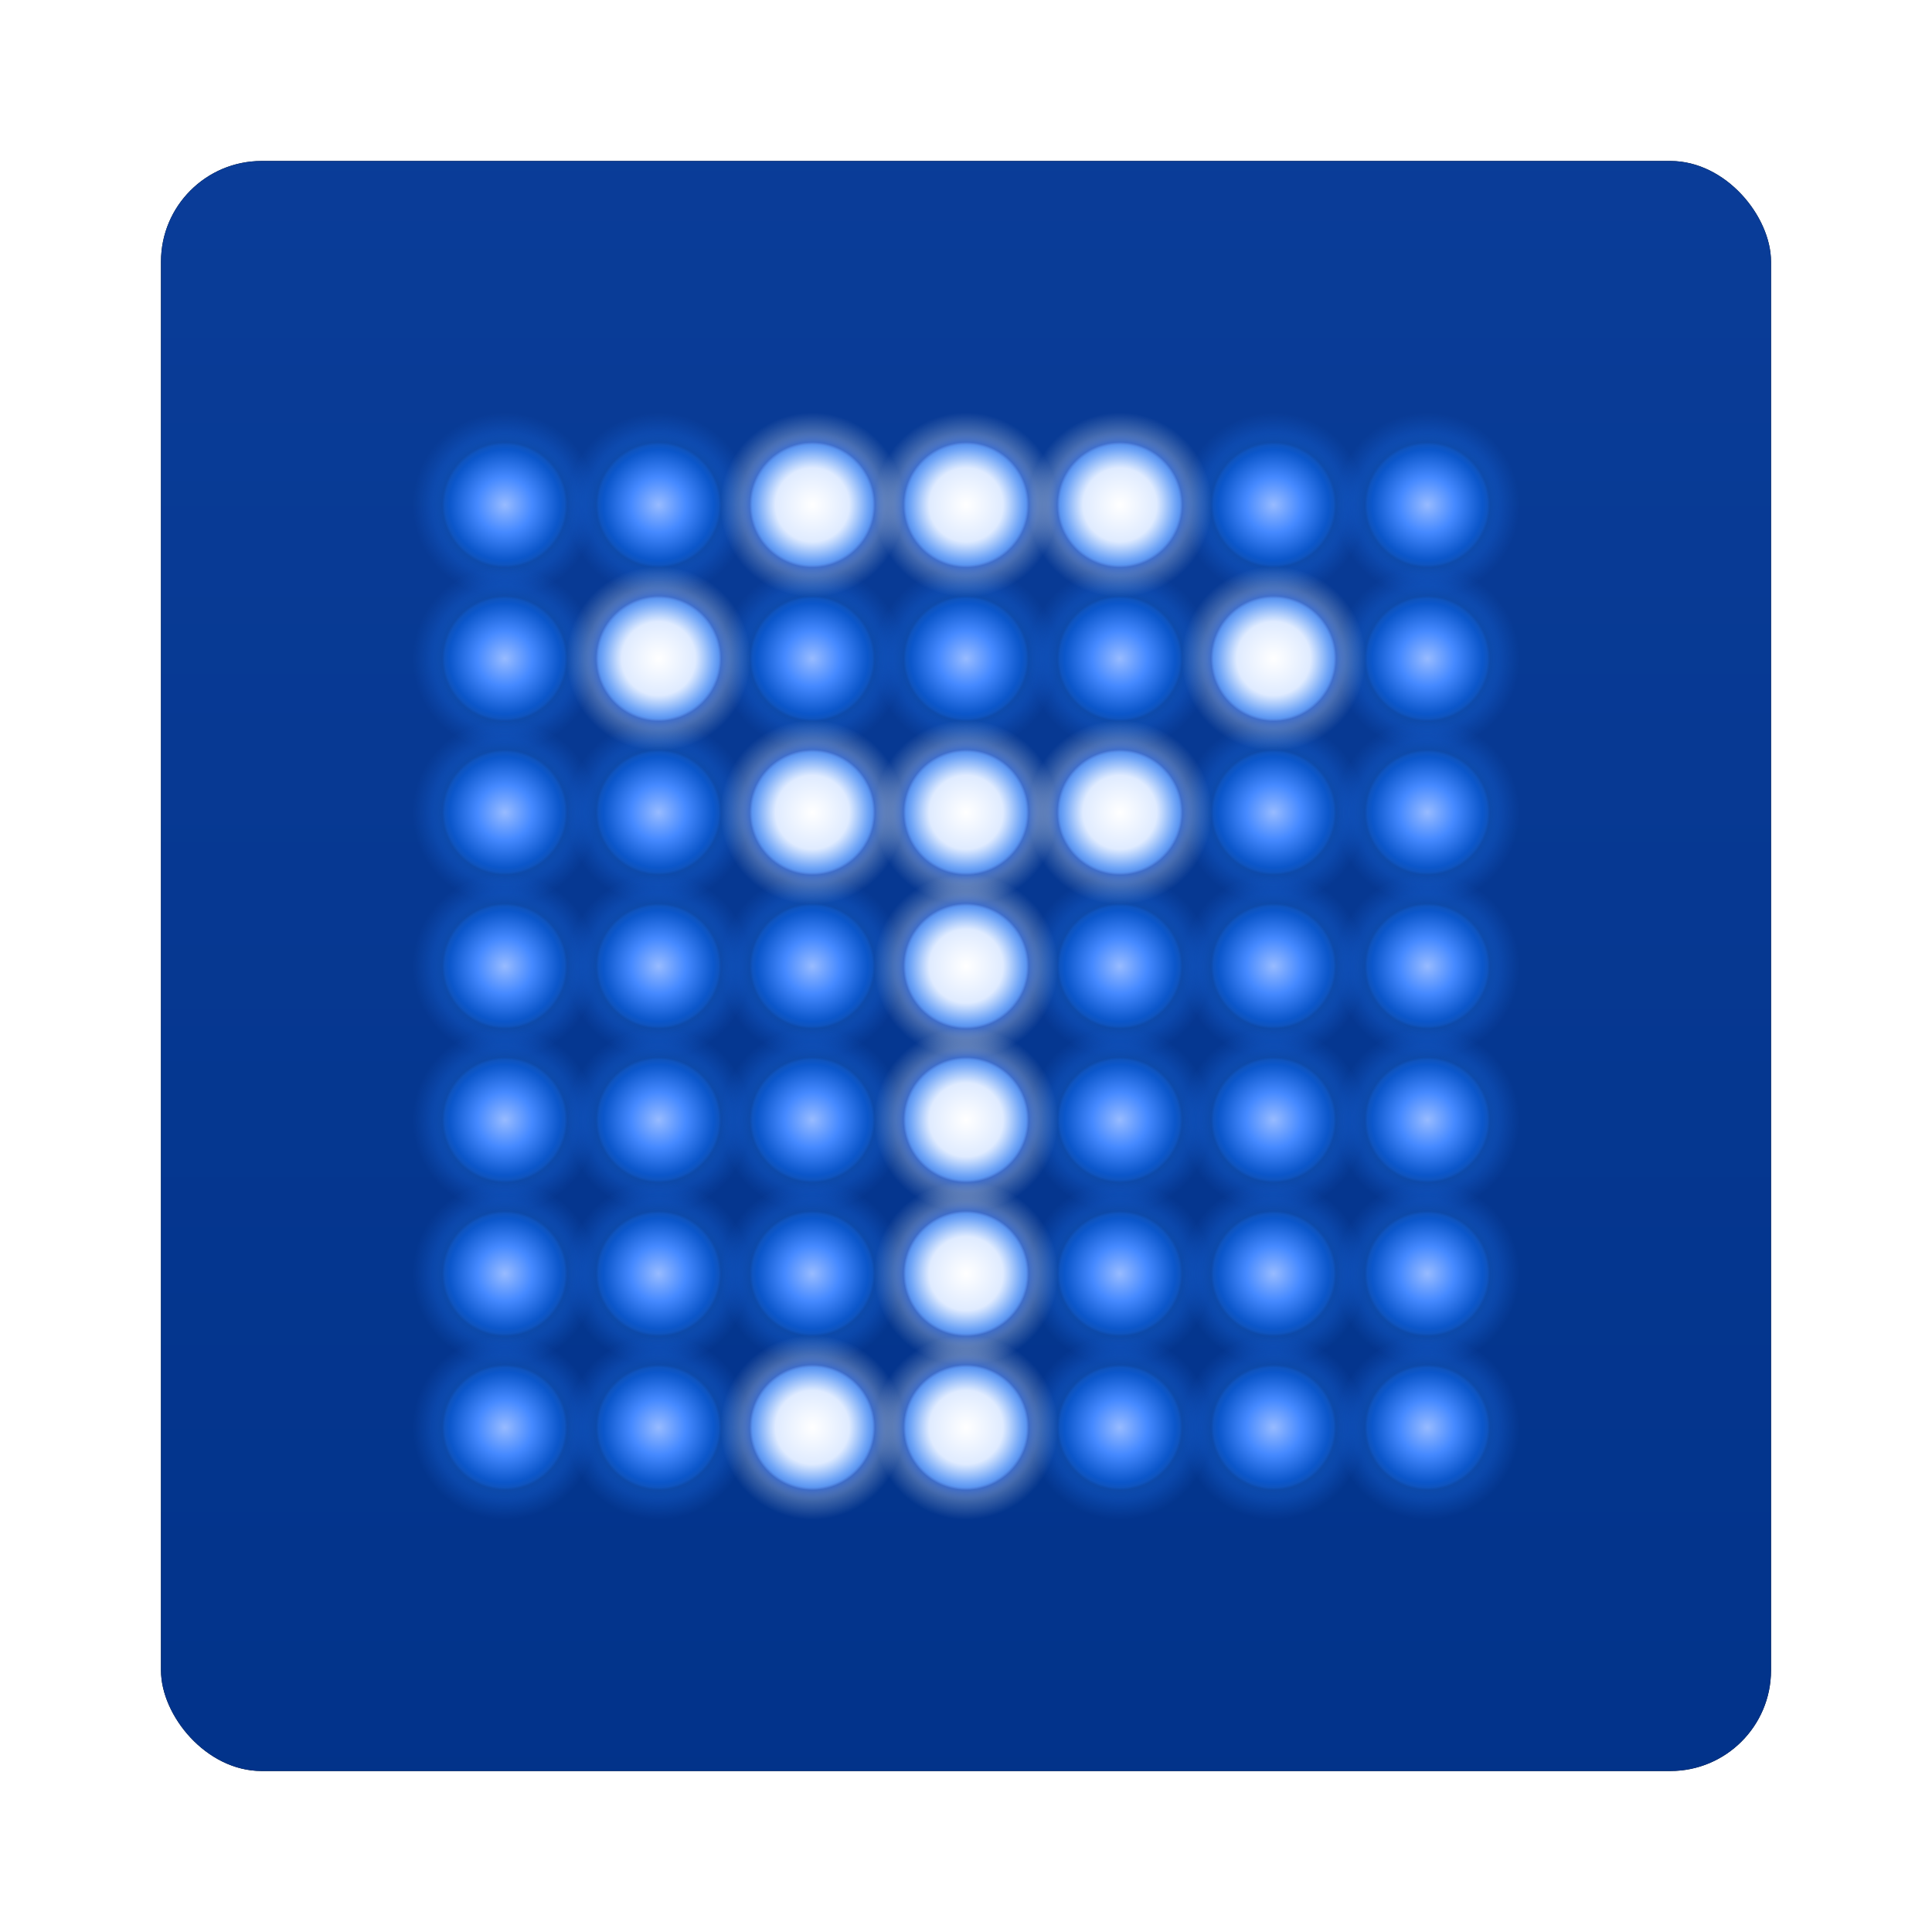 <?xml version="1.0" encoding="UTF-8" standalone="no"?>
<!-- Created with Inkscape (http://www.inkscape.org/) -->

<svg
   xmlns:dc="http://purl.org/dc/elements/1.1/"
   xmlns:cc="http://creativecommons.org/ns#"
   xmlns:rdf="http://www.w3.org/1999/02/22-rdf-syntax-ns#"
   xmlns:svg="http://www.w3.org/2000/svg"
   xmlns="http://www.w3.org/2000/svg"
   xmlns:xlink="http://www.w3.org/1999/xlink"
   xmlns:sodipodi="http://sodipodi.sourceforge.net/DTD/sodipodi-0.dtd"
   xmlns:inkscape="http://www.inkscape.org/namespaces/inkscape"
   width="96"
   height="96"
   id="svg2982"
   version="1.1"
   inkscape:version="0.48.1 r9760"
   sodipodi:docname="truecrypt.svg">
  <defs
     id="defs2984">
    <filter
       color-interpolation-filters="sRGB"
       inkscape:collect="always"
       id="filter6279">
      <feGaussianBlur
         inkscape:collect="always"
         stdDeviation="0.8"
         id="feGaussianBlur6281" />
    </filter>
    <linearGradient
       inkscape:collect="always"
       xlink:href="#linearGradient3700-9"
       id="linearGradient10902-1"
       gradientUnits="userSpaceOnUse"
       gradientTransform="translate(0,-9.6171873e-6)"
       x1="48"
       y1="1052.362"
       x2="48"
       y2="902.362" />
    <linearGradient
       id="linearGradient3700-9">
      <stop
         id="stop3702-64"
         style="stop-color:#013289;stop-opacity:1"
         offset="0" />
      <stop
         id="stop3704-33"
         style="stop-color:#1044a3;stop-opacity:1"
         offset="1" />
    </linearGradient>
    <radialGradient
       cx="20"
       cy="20"
       r="4"
       fx="20"
       fy="20"
       id="radialGradient5487"
       xlink:href="#linearGradient3663-8"
       gradientUnits="userSpaceOnUse" />
    <linearGradient
       id="linearGradient3663-8">
      <stop
         id="stop3665-4"
         style="stop-color:#98bbff;stop-opacity:1"
         offset="0" />
      <stop
         id="stop3671-1"
         style="stop-color:#4589ff;stop-opacity:1"
         offset="0.3" />
      <stop
         id="stop3673-5"
         style="stop-color:#0b56ca;stop-opacity:1"
         offset="0.6" />
      <stop
         id="stop6609"
         style="stop-color:#0f54bf;stop-opacity:1"
         offset="0.65" />
      <stop
         id="stop6611"
         style="stop-color:#1050b2;stop-opacity:0.736"
         offset="0.68" />
      <stop
         id="stop6613"
         style="stop-color:#1560d4;stop-opacity:0.369"
         offset="0.8" />
      <stop
         id="stop3667-9"
         style="stop-color:#165ecf;stop-opacity:0"
         offset="1" />
    </linearGradient>
    <radialGradient
       cx="20"
       cy="20"
       r="4"
       fx="20"
       fy="20"
       id="radialGradient6365"
       xlink:href="#linearGradient3663-8"
       gradientUnits="userSpaceOnUse" />
    <linearGradient
       id="linearGradient6432">
      <stop
         id="stop6434"
         style="stop-color:#98bbff;stop-opacity:1"
         offset="0" />
      <stop
         id="stop6436"
         style="stop-color:#4589ff;stop-opacity:1"
         offset="0.3" />
      <stop
         id="stop6438"
         style="stop-color:#0b56ca;stop-opacity:1"
         offset="0.6" />
      <stop
         id="stop6440"
         style="stop-color:#0f54bf;stop-opacity:1"
         offset="0.65" />
      <stop
         id="stop6442"
         style="stop-color:#1050b2;stop-opacity:0.736"
         offset="0.68" />
      <stop
         id="stop6444"
         style="stop-color:#1560d4;stop-opacity:0.369"
         offset="0.8" />
      <stop
         id="stop6446"
         style="stop-color:#165ecf;stop-opacity:0"
         offset="1" />
    </linearGradient>
    <radialGradient
       cx="20"
       cy="20"
       r="4"
       fx="20"
       fy="20"
       id="radialGradient6379"
       xlink:href="#linearGradient3663-8"
       gradientUnits="userSpaceOnUse" />
    <linearGradient
       id="linearGradient6449">
      <stop
         id="stop6451"
         style="stop-color:#98bbff;stop-opacity:1"
         offset="0" />
      <stop
         id="stop6453"
         style="stop-color:#4589ff;stop-opacity:1"
         offset="0.3" />
      <stop
         id="stop6455"
         style="stop-color:#0b56ca;stop-opacity:1"
         offset="0.6" />
      <stop
         id="stop6457"
         style="stop-color:#0f54bf;stop-opacity:1"
         offset="0.65" />
      <stop
         id="stop6459"
         style="stop-color:#1050b2;stop-opacity:0.736"
         offset="0.68" />
      <stop
         id="stop6461"
         style="stop-color:#1560d4;stop-opacity:0.369"
         offset="0.8" />
      <stop
         id="stop6463"
         style="stop-color:#165ecf;stop-opacity:0"
         offset="1" />
    </linearGradient>
    <radialGradient
       cx="20"
       cy="20"
       r="4"
       fx="20"
       fy="20"
       id="radialGradient6381"
       xlink:href="#linearGradient3663-8"
       gradientUnits="userSpaceOnUse" />
    <linearGradient
       id="linearGradient6466">
      <stop
         id="stop6468"
         style="stop-color:#98bbff;stop-opacity:1"
         offset="0" />
      <stop
         id="stop6470"
         style="stop-color:#4589ff;stop-opacity:1"
         offset="0.3" />
      <stop
         id="stop6472"
         style="stop-color:#0b56ca;stop-opacity:1"
         offset="0.6" />
      <stop
         id="stop6474"
         style="stop-color:#0f54bf;stop-opacity:1"
         offset="0.65" />
      <stop
         id="stop6476"
         style="stop-color:#1050b2;stop-opacity:0.736"
         offset="0.68" />
      <stop
         id="stop6478"
         style="stop-color:#1560d4;stop-opacity:0.369"
         offset="0.8" />
      <stop
         id="stop6480"
         style="stop-color:#165ecf;stop-opacity:0"
         offset="1" />
    </linearGradient>
    <radialGradient
       cx="20"
       cy="20"
       r="4"
       fx="20"
       fy="20"
       id="radialGradient6387"
       xlink:href="#linearGradient3663-8"
       gradientUnits="userSpaceOnUse" />
    <linearGradient
       id="linearGradient6483">
      <stop
         id="stop6485"
         style="stop-color:#98bbff;stop-opacity:1"
         offset="0" />
      <stop
         id="stop6487"
         style="stop-color:#4589ff;stop-opacity:1"
         offset="0.3" />
      <stop
         id="stop6489"
         style="stop-color:#0b56ca;stop-opacity:1"
         offset="0.6" />
      <stop
         id="stop6491"
         style="stop-color:#0f54bf;stop-opacity:1"
         offset="0.65" />
      <stop
         id="stop6493"
         style="stop-color:#1050b2;stop-opacity:0.736"
         offset="0.68" />
      <stop
         id="stop6495"
         style="stop-color:#1560d4;stop-opacity:0.369"
         offset="0.8" />
      <stop
         id="stop6497"
         style="stop-color:#165ecf;stop-opacity:0"
         offset="1" />
    </linearGradient>
    <radialGradient
       cx="20"
       cy="20"
       r="4"
       fx="20"
       fy="20"
       id="radialGradient6395"
       xlink:href="#linearGradient3663-8"
       gradientUnits="userSpaceOnUse" />
    <linearGradient
       id="linearGradient6500">
      <stop
         id="stop6502"
         style="stop-color:#98bbff;stop-opacity:1"
         offset="0" />
      <stop
         id="stop6504"
         style="stop-color:#4589ff;stop-opacity:1"
         offset="0.3" />
      <stop
         id="stop6506"
         style="stop-color:#0b56ca;stop-opacity:1"
         offset="0.6" />
      <stop
         id="stop6508"
         style="stop-color:#0f54bf;stop-opacity:1"
         offset="0.65" />
      <stop
         id="stop6510"
         style="stop-color:#1050b2;stop-opacity:0.736"
         offset="0.68" />
      <stop
         id="stop6512"
         style="stop-color:#1560d4;stop-opacity:0.369"
         offset="0.8" />
      <stop
         id="stop6514"
         style="stop-color:#165ecf;stop-opacity:0"
         offset="1" />
    </linearGradient>
    <radialGradient
       cx="20"
       cy="20"
       r="4"
       fx="20"
       fy="20"
       id="radialGradient6397"
       xlink:href="#linearGradient3663-8"
       gradientUnits="userSpaceOnUse" />
    <linearGradient
       id="linearGradient6517">
      <stop
         id="stop6519"
         style="stop-color:#98bbff;stop-opacity:1"
         offset="0" />
      <stop
         id="stop6521"
         style="stop-color:#4589ff;stop-opacity:1"
         offset="0.3" />
      <stop
         id="stop6523"
         style="stop-color:#0b56ca;stop-opacity:1"
         offset="0.6" />
      <stop
         id="stop6525"
         style="stop-color:#0f54bf;stop-opacity:1"
         offset="0.65" />
      <stop
         id="stop6527"
         style="stop-color:#1050b2;stop-opacity:0.736"
         offset="0.68" />
      <stop
         id="stop6529"
         style="stop-color:#1560d4;stop-opacity:0.369"
         offset="0.8" />
      <stop
         id="stop6531"
         style="stop-color:#165ecf;stop-opacity:0"
         offset="1" />
    </linearGradient>
    <radialGradient
       cx="20"
       cy="20"
       r="4"
       fx="20"
       fy="20"
       id="radialGradient6403"
       xlink:href="#linearGradient3663-8"
       gradientUnits="userSpaceOnUse" />
    <linearGradient
       id="linearGradient6534">
      <stop
         id="stop6536"
         style="stop-color:#98bbff;stop-opacity:1"
         offset="0" />
      <stop
         id="stop6538"
         style="stop-color:#4589ff;stop-opacity:1"
         offset="0.3" />
      <stop
         id="stop6540"
         style="stop-color:#0b56ca;stop-opacity:1"
         offset="0.6" />
      <stop
         id="stop6542"
         style="stop-color:#0f54bf;stop-opacity:1"
         offset="0.65" />
      <stop
         id="stop6544"
         style="stop-color:#1050b2;stop-opacity:0.736"
         offset="0.68" />
      <stop
         id="stop6546"
         style="stop-color:#1560d4;stop-opacity:0.369"
         offset="0.8" />
      <stop
         id="stop6548"
         style="stop-color:#165ecf;stop-opacity:0"
         offset="1" />
    </linearGradient>
    <radialGradient
       cx="20"
       cy="20"
       r="4"
       fx="20"
       fy="20"
       id="radialGradient6409"
       xlink:href="#linearGradient3663-8"
       gradientUnits="userSpaceOnUse" />
    <linearGradient
       id="linearGradient6551">
      <stop
         id="stop6553"
         style="stop-color:#98bbff;stop-opacity:1"
         offset="0" />
      <stop
         id="stop6555"
         style="stop-color:#4589ff;stop-opacity:1"
         offset="0.3" />
      <stop
         id="stop6557"
         style="stop-color:#0b56ca;stop-opacity:1"
         offset="0.6" />
      <stop
         id="stop6559"
         style="stop-color:#0f54bf;stop-opacity:1"
         offset="0.65" />
      <stop
         id="stop6561"
         style="stop-color:#1050b2;stop-opacity:0.736"
         offset="0.68" />
      <stop
         id="stop6563"
         style="stop-color:#1560d4;stop-opacity:0.369"
         offset="0.8" />
      <stop
         id="stop6565"
         style="stop-color:#165ecf;stop-opacity:0"
         offset="1" />
    </linearGradient>
    <radialGradient
       cx="20"
       cy="20"
       r="4"
       fx="20"
       fy="20"
       id="radialGradient6425"
       xlink:href="#linearGradient3663-8"
       gradientUnits="userSpaceOnUse" />
    <linearGradient
       id="linearGradient6568">
      <stop
         id="stop6570"
         style="stop-color:#98bbff;stop-opacity:1"
         offset="0" />
      <stop
         id="stop6572"
         style="stop-color:#4589ff;stop-opacity:1"
         offset="0.3" />
      <stop
         id="stop6574"
         style="stop-color:#0b56ca;stop-opacity:1"
         offset="0.6" />
      <stop
         id="stop6576"
         style="stop-color:#0f54bf;stop-opacity:1"
         offset="0.65" />
      <stop
         id="stop6578"
         style="stop-color:#1050b2;stop-opacity:0.736"
         offset="0.68" />
      <stop
         id="stop6580"
         style="stop-color:#1560d4;stop-opacity:0.369"
         offset="0.8" />
      <stop
         id="stop6582"
         style="stop-color:#165ecf;stop-opacity:0"
         offset="1" />
    </linearGradient>
    <radialGradient
       cx="20"
       cy="20"
       r="4"
       fx="20"
       fy="20"
       id="radialGradient6427"
       xlink:href="#linearGradient3663-8"
       gradientUnits="userSpaceOnUse" />
    <linearGradient
       id="linearGradient6585">
      <stop
         id="stop6587"
         style="stop-color:#98bbff;stop-opacity:1"
         offset="0" />
      <stop
         id="stop6589"
         style="stop-color:#4589ff;stop-opacity:1"
         offset="0.3" />
      <stop
         id="stop6591"
         style="stop-color:#0b56ca;stop-opacity:1"
         offset="0.6" />
      <stop
         id="stop6593"
         style="stop-color:#0f54bf;stop-opacity:1"
         offset="0.65" />
      <stop
         id="stop6595"
         style="stop-color:#1050b2;stop-opacity:0.736"
         offset="0.68" />
      <stop
         id="stop6597"
         style="stop-color:#1560d4;stop-opacity:0.369"
         offset="0.8" />
      <stop
         id="stop6599"
         style="stop-color:#165ecf;stop-opacity:0"
         offset="1" />
    </linearGradient>
    <radialGradient
       cx="20"
       cy="20"
       r="4"
       fx="20"
       fy="20"
       id="radialGradient6435"
       xlink:href="#linearGradient3663-8"
       gradientUnits="userSpaceOnUse" />
    <linearGradient
       id="linearGradient6602">
      <stop
         id="stop6604"
         style="stop-color:#98bbff;stop-opacity:1"
         offset="0" />
      <stop
         id="stop6606"
         style="stop-color:#4589ff;stop-opacity:1"
         offset="0.3" />
      <stop
         id="stop6608"
         style="stop-color:#0b56ca;stop-opacity:1"
         offset="0.6" />
      <stop
         id="stop6610"
         style="stop-color:#0f54bf;stop-opacity:1"
         offset="0.65" />
      <stop
         id="stop6612"
         style="stop-color:#1050b2;stop-opacity:0.736"
         offset="0.68" />
      <stop
         id="stop6614"
         style="stop-color:#1560d4;stop-opacity:0.369"
         offset="0.8" />
      <stop
         id="stop6616"
         style="stop-color:#165ecf;stop-opacity:0"
         offset="1" />
    </linearGradient>
    <radialGradient
       cx="20"
       cy="20"
       r="4"
       fx="20"
       fy="20"
       id="radialGradient6437"
       xlink:href="#linearGradient3663-8"
       gradientUnits="userSpaceOnUse" />
    <linearGradient
       id="linearGradient6619">
      <stop
         id="stop6621"
         style="stop-color:#98bbff;stop-opacity:1"
         offset="0" />
      <stop
         id="stop6623"
         style="stop-color:#4589ff;stop-opacity:1"
         offset="0.3" />
      <stop
         id="stop6625"
         style="stop-color:#0b56ca;stop-opacity:1"
         offset="0.6" />
      <stop
         id="stop6627"
         style="stop-color:#0f54bf;stop-opacity:1"
         offset="0.65" />
      <stop
         id="stop6629"
         style="stop-color:#1050b2;stop-opacity:0.736"
         offset="0.68" />
      <stop
         id="stop6631"
         style="stop-color:#1560d4;stop-opacity:0.369"
         offset="0.8" />
      <stop
         id="stop6633"
         style="stop-color:#165ecf;stop-opacity:0"
         offset="1" />
    </linearGradient>
    <radialGradient
       cx="20"
       cy="20"
       r="4"
       fx="20"
       fy="20"
       id="radialGradient6453"
       xlink:href="#linearGradient3663-8"
       gradientUnits="userSpaceOnUse" />
    <linearGradient
       id="linearGradient6636">
      <stop
         id="stop6638"
         style="stop-color:#98bbff;stop-opacity:1"
         offset="0" />
      <stop
         id="stop6640"
         style="stop-color:#4589ff;stop-opacity:1"
         offset="0.3" />
      <stop
         id="stop6642"
         style="stop-color:#0b56ca;stop-opacity:1"
         offset="0.6" />
      <stop
         id="stop6644"
         style="stop-color:#0f54bf;stop-opacity:1"
         offset="0.65" />
      <stop
         id="stop6646"
         style="stop-color:#1050b2;stop-opacity:0.736"
         offset="0.68" />
      <stop
         id="stop6648"
         style="stop-color:#1560d4;stop-opacity:0.369"
         offset="0.8" />
      <stop
         id="stop6650"
         style="stop-color:#165ecf;stop-opacity:0"
         offset="1" />
    </linearGradient>
    <radialGradient
       cx="20"
       cy="20"
       r="4"
       fx="20"
       fy="20"
       id="radialGradient6455"
       xlink:href="#linearGradient3663-8"
       gradientUnits="userSpaceOnUse" />
    <linearGradient
       id="linearGradient6653">
      <stop
         id="stop6655"
         style="stop-color:#98bbff;stop-opacity:1"
         offset="0" />
      <stop
         id="stop6657"
         style="stop-color:#4589ff;stop-opacity:1"
         offset="0.3" />
      <stop
         id="stop6659"
         style="stop-color:#0b56ca;stop-opacity:1"
         offset="0.6" />
      <stop
         id="stop6661"
         style="stop-color:#0f54bf;stop-opacity:1"
         offset="0.65" />
      <stop
         id="stop6663"
         style="stop-color:#1050b2;stop-opacity:0.736"
         offset="0.68" />
      <stop
         id="stop6665"
         style="stop-color:#1560d4;stop-opacity:0.369"
         offset="0.8" />
      <stop
         id="stop6667"
         style="stop-color:#165ecf;stop-opacity:0"
         offset="1" />
    </linearGradient>
    <radialGradient
       cx="20"
       cy="20"
       r="4"
       fx="20"
       fy="20"
       id="radialGradient6457"
       xlink:href="#linearGradient3663-8"
       gradientUnits="userSpaceOnUse" />
    <linearGradient
       id="linearGradient6670">
      <stop
         id="stop6672"
         style="stop-color:#98bbff;stop-opacity:1"
         offset="0" />
      <stop
         id="stop6674"
         style="stop-color:#4589ff;stop-opacity:1"
         offset="0.3" />
      <stop
         id="stop6676"
         style="stop-color:#0b56ca;stop-opacity:1"
         offset="0.6" />
      <stop
         id="stop6678"
         style="stop-color:#0f54bf;stop-opacity:1"
         offset="0.65" />
      <stop
         id="stop6680"
         style="stop-color:#1050b2;stop-opacity:0.736"
         offset="0.68" />
      <stop
         id="stop6682"
         style="stop-color:#1560d4;stop-opacity:0.369"
         offset="0.8" />
      <stop
         id="stop6684"
         style="stop-color:#165ecf;stop-opacity:0"
         offset="1" />
    </linearGradient>
    <radialGradient
       cx="20"
       cy="20"
       r="4"
       fx="20"
       fy="20"
       id="radialGradient6461"
       xlink:href="#linearGradient3663-8"
       gradientUnits="userSpaceOnUse" />
    <linearGradient
       id="linearGradient6687">
      <stop
         id="stop6689"
         style="stop-color:#98bbff;stop-opacity:1"
         offset="0" />
      <stop
         id="stop6691"
         style="stop-color:#4589ff;stop-opacity:1"
         offset="0.3" />
      <stop
         id="stop6693"
         style="stop-color:#0b56ca;stop-opacity:1"
         offset="0.6" />
      <stop
         id="stop6695"
         style="stop-color:#0f54bf;stop-opacity:1"
         offset="0.65" />
      <stop
         id="stop6697"
         style="stop-color:#1050b2;stop-opacity:0.736"
         offset="0.68" />
      <stop
         id="stop6699"
         style="stop-color:#1560d4;stop-opacity:0.369"
         offset="0.8" />
      <stop
         id="stop6701"
         style="stop-color:#165ecf;stop-opacity:0"
         offset="1" />
    </linearGradient>
    <radialGradient
       cx="20"
       cy="20"
       r="4"
       fx="20"
       fy="20"
       id="radialGradient6463"
       xlink:href="#linearGradient3663-8"
       gradientUnits="userSpaceOnUse" />
    <linearGradient
       id="linearGradient6704">
      <stop
         id="stop6706"
         style="stop-color:#98bbff;stop-opacity:1"
         offset="0" />
      <stop
         id="stop6708"
         style="stop-color:#4589ff;stop-opacity:1"
         offset="0.3" />
      <stop
         id="stop6710"
         style="stop-color:#0b56ca;stop-opacity:1"
         offset="0.6" />
      <stop
         id="stop6712"
         style="stop-color:#0f54bf;stop-opacity:1"
         offset="0.65" />
      <stop
         id="stop6714"
         style="stop-color:#1050b2;stop-opacity:0.736"
         offset="0.68" />
      <stop
         id="stop6716"
         style="stop-color:#1560d4;stop-opacity:0.369"
         offset="0.8" />
      <stop
         id="stop6718"
         style="stop-color:#165ecf;stop-opacity:0"
         offset="1" />
    </linearGradient>
    <radialGradient
       cx="20"
       cy="20"
       r="4"
       fx="20"
       fy="20"
       id="radialGradient6465"
       xlink:href="#linearGradient3663-8"
       gradientUnits="userSpaceOnUse" />
    <linearGradient
       id="linearGradient6721">
      <stop
         id="stop6723"
         style="stop-color:#98bbff;stop-opacity:1"
         offset="0" />
      <stop
         id="stop6725"
         style="stop-color:#4589ff;stop-opacity:1"
         offset="0.3" />
      <stop
         id="stop6727"
         style="stop-color:#0b56ca;stop-opacity:1"
         offset="0.6" />
      <stop
         id="stop6729"
         style="stop-color:#0f54bf;stop-opacity:1"
         offset="0.65" />
      <stop
         id="stop6731"
         style="stop-color:#1050b2;stop-opacity:0.736"
         offset="0.68" />
      <stop
         id="stop6733"
         style="stop-color:#1560d4;stop-opacity:0.369"
         offset="0.8" />
      <stop
         id="stop6735"
         style="stop-color:#165ecf;stop-opacity:0"
         offset="1" />
    </linearGradient>
    <radialGradient
       cx="20"
       cy="20"
       r="4"
       fx="20"
       fy="20"
       id="radialGradient6481"
       xlink:href="#linearGradient3663-8"
       gradientUnits="userSpaceOnUse" />
    <linearGradient
       id="linearGradient6738">
      <stop
         id="stop6740"
         style="stop-color:#98bbff;stop-opacity:1"
         offset="0" />
      <stop
         id="stop6742"
         style="stop-color:#4589ff;stop-opacity:1"
         offset="0.3" />
      <stop
         id="stop6744"
         style="stop-color:#0b56ca;stop-opacity:1"
         offset="0.6" />
      <stop
         id="stop6746"
         style="stop-color:#0f54bf;stop-opacity:1"
         offset="0.65" />
      <stop
         id="stop6748"
         style="stop-color:#1050b2;stop-opacity:0.736"
         offset="0.68" />
      <stop
         id="stop6750"
         style="stop-color:#1560d4;stop-opacity:0.369"
         offset="0.8" />
      <stop
         id="stop6752"
         style="stop-color:#165ecf;stop-opacity:0"
         offset="1" />
    </linearGradient>
    <radialGradient
       cx="20"
       cy="20"
       r="4"
       fx="20"
       fy="20"
       id="radialGradient6483"
       xlink:href="#linearGradient3663-8"
       gradientUnits="userSpaceOnUse" />
    <linearGradient
       id="linearGradient6755">
      <stop
         id="stop6757"
         style="stop-color:#98bbff;stop-opacity:1"
         offset="0" />
      <stop
         id="stop6759"
         style="stop-color:#4589ff;stop-opacity:1"
         offset="0.3" />
      <stop
         id="stop6761"
         style="stop-color:#0b56ca;stop-opacity:1"
         offset="0.6" />
      <stop
         id="stop6763"
         style="stop-color:#0f54bf;stop-opacity:1"
         offset="0.65" />
      <stop
         id="stop6765"
         style="stop-color:#1050b2;stop-opacity:0.736"
         offset="0.68" />
      <stop
         id="stop6767"
         style="stop-color:#1560d4;stop-opacity:0.369"
         offset="0.8" />
      <stop
         id="stop6769"
         style="stop-color:#165ecf;stop-opacity:0"
         offset="1" />
    </linearGradient>
    <radialGradient
       cx="20"
       cy="20"
       r="4"
       fx="20"
       fy="20"
       id="radialGradient6485"
       xlink:href="#linearGradient3663-8"
       gradientUnits="userSpaceOnUse" />
    <linearGradient
       id="linearGradient6772">
      <stop
         id="stop6774"
         style="stop-color:#98bbff;stop-opacity:1"
         offset="0" />
      <stop
         id="stop6776"
         style="stop-color:#4589ff;stop-opacity:1"
         offset="0.3" />
      <stop
         id="stop6778"
         style="stop-color:#0b56ca;stop-opacity:1"
         offset="0.6" />
      <stop
         id="stop6780"
         style="stop-color:#0f54bf;stop-opacity:1"
         offset="0.65" />
      <stop
         id="stop6782"
         style="stop-color:#1050b2;stop-opacity:0.736"
         offset="0.68" />
      <stop
         id="stop6784"
         style="stop-color:#1560d4;stop-opacity:0.369"
         offset="0.8" />
      <stop
         id="stop6786"
         style="stop-color:#165ecf;stop-opacity:0"
         offset="1" />
    </linearGradient>
    <radialGradient
       cx="20"
       cy="20"
       r="4"
       fx="20"
       fy="20"
       id="radialGradient6489"
       xlink:href="#linearGradient3663-8"
       gradientUnits="userSpaceOnUse" />
    <linearGradient
       id="linearGradient6789">
      <stop
         id="stop6791"
         style="stop-color:#98bbff;stop-opacity:1"
         offset="0" />
      <stop
         id="stop6793"
         style="stop-color:#4589ff;stop-opacity:1"
         offset="0.3" />
      <stop
         id="stop6795"
         style="stop-color:#0b56ca;stop-opacity:1"
         offset="0.6" />
      <stop
         id="stop6797"
         style="stop-color:#0f54bf;stop-opacity:1"
         offset="0.65" />
      <stop
         id="stop6799"
         style="stop-color:#1050b2;stop-opacity:0.736"
         offset="0.68" />
      <stop
         id="stop6801"
         style="stop-color:#1560d4;stop-opacity:0.369"
         offset="0.8" />
      <stop
         id="stop6803"
         style="stop-color:#165ecf;stop-opacity:0"
         offset="1" />
    </linearGradient>
    <radialGradient
       cx="20"
       cy="20"
       r="4"
       fx="20"
       fy="20"
       id="radialGradient6491"
       xlink:href="#linearGradient3663-8"
       gradientUnits="userSpaceOnUse" />
    <linearGradient
       id="linearGradient6806">
      <stop
         id="stop6808"
         style="stop-color:#98bbff;stop-opacity:1"
         offset="0" />
      <stop
         id="stop6810"
         style="stop-color:#4589ff;stop-opacity:1"
         offset="0.3" />
      <stop
         id="stop6812"
         style="stop-color:#0b56ca;stop-opacity:1"
         offset="0.6" />
      <stop
         id="stop6814"
         style="stop-color:#0f54bf;stop-opacity:1"
         offset="0.65" />
      <stop
         id="stop6816"
         style="stop-color:#1050b2;stop-opacity:0.736"
         offset="0.68" />
      <stop
         id="stop6818"
         style="stop-color:#1560d4;stop-opacity:0.369"
         offset="0.8" />
      <stop
         id="stop6820"
         style="stop-color:#165ecf;stop-opacity:0"
         offset="1" />
    </linearGradient>
    <radialGradient
       cx="20"
       cy="20"
       r="4"
       fx="20"
       fy="20"
       id="radialGradient6493"
       xlink:href="#linearGradient3663-8"
       gradientUnits="userSpaceOnUse" />
    <linearGradient
       id="linearGradient6823">
      <stop
         id="stop6825"
         style="stop-color:#98bbff;stop-opacity:1"
         offset="0" />
      <stop
         id="stop6827"
         style="stop-color:#4589ff;stop-opacity:1"
         offset="0.3" />
      <stop
         id="stop6829"
         style="stop-color:#0b56ca;stop-opacity:1"
         offset="0.6" />
      <stop
         id="stop6831"
         style="stop-color:#0f54bf;stop-opacity:1"
         offset="0.65" />
      <stop
         id="stop6833"
         style="stop-color:#1050b2;stop-opacity:0.736"
         offset="0.68" />
      <stop
         id="stop6835"
         style="stop-color:#1560d4;stop-opacity:0.369"
         offset="0.8" />
      <stop
         id="stop6837"
         style="stop-color:#165ecf;stop-opacity:0"
         offset="1" />
    </linearGradient>
    <radialGradient
       cx="20"
       cy="20"
       r="4"
       fx="20"
       fy="20"
       id="radialGradient6509"
       xlink:href="#linearGradient3663-8"
       gradientUnits="userSpaceOnUse" />
    <linearGradient
       id="linearGradient6840">
      <stop
         id="stop6842"
         style="stop-color:#98bbff;stop-opacity:1"
         offset="0" />
      <stop
         id="stop6844"
         style="stop-color:#4589ff;stop-opacity:1"
         offset="0.3" />
      <stop
         id="stop6846"
         style="stop-color:#0b56ca;stop-opacity:1"
         offset="0.6" />
      <stop
         id="stop6848"
         style="stop-color:#0f54bf;stop-opacity:1"
         offset="0.65" />
      <stop
         id="stop6850"
         style="stop-color:#1050b2;stop-opacity:0.736"
         offset="0.68" />
      <stop
         id="stop6852"
         style="stop-color:#1560d4;stop-opacity:0.369"
         offset="0.8" />
      <stop
         id="stop6854"
         style="stop-color:#165ecf;stop-opacity:0"
         offset="1" />
    </linearGradient>
    <radialGradient
       cx="20"
       cy="20"
       r="4"
       fx="20"
       fy="20"
       id="radialGradient6511"
       xlink:href="#linearGradient3663-8"
       gradientUnits="userSpaceOnUse" />
    <linearGradient
       id="linearGradient6857">
      <stop
         id="stop6859"
         style="stop-color:#98bbff;stop-opacity:1"
         offset="0" />
      <stop
         id="stop6861"
         style="stop-color:#4589ff;stop-opacity:1"
         offset="0.3" />
      <stop
         id="stop6863"
         style="stop-color:#0b56ca;stop-opacity:1"
         offset="0.6" />
      <stop
         id="stop6865"
         style="stop-color:#0f54bf;stop-opacity:1"
         offset="0.65" />
      <stop
         id="stop6867"
         style="stop-color:#1050b2;stop-opacity:0.736"
         offset="0.68" />
      <stop
         id="stop6869"
         style="stop-color:#1560d4;stop-opacity:0.369"
         offset="0.8" />
      <stop
         id="stop6871"
         style="stop-color:#165ecf;stop-opacity:0"
         offset="1" />
    </linearGradient>
    <radialGradient
       cx="20"
       cy="20"
       r="4"
       fx="20"
       fy="20"
       id="radialGradient6513"
       xlink:href="#linearGradient3663-8"
       gradientUnits="userSpaceOnUse" />
    <linearGradient
       id="linearGradient6874">
      <stop
         id="stop6876"
         style="stop-color:#98bbff;stop-opacity:1"
         offset="0" />
      <stop
         id="stop6878"
         style="stop-color:#4589ff;stop-opacity:1"
         offset="0.3" />
      <stop
         id="stop6880"
         style="stop-color:#0b56ca;stop-opacity:1"
         offset="0.6" />
      <stop
         id="stop6882"
         style="stop-color:#0f54bf;stop-opacity:1"
         offset="0.65" />
      <stop
         id="stop6884"
         style="stop-color:#1050b2;stop-opacity:0.736"
         offset="0.68" />
      <stop
         id="stop6886"
         style="stop-color:#1560d4;stop-opacity:0.369"
         offset="0.8" />
      <stop
         id="stop6888"
         style="stop-color:#165ecf;stop-opacity:0"
         offset="1" />
    </linearGradient>
    <radialGradient
       cx="20"
       cy="20"
       r="4"
       fx="20"
       fy="20"
       id="radialGradient6517"
       xlink:href="#linearGradient3663-8"
       gradientUnits="userSpaceOnUse" />
    <linearGradient
       id="linearGradient6891">
      <stop
         id="stop6893"
         style="stop-color:#98bbff;stop-opacity:1"
         offset="0" />
      <stop
         id="stop6895"
         style="stop-color:#4589ff;stop-opacity:1"
         offset="0.3" />
      <stop
         id="stop6897"
         style="stop-color:#0b56ca;stop-opacity:1"
         offset="0.6" />
      <stop
         id="stop6899"
         style="stop-color:#0f54bf;stop-opacity:1"
         offset="0.65" />
      <stop
         id="stop6901"
         style="stop-color:#1050b2;stop-opacity:0.736"
         offset="0.68" />
      <stop
         id="stop6903"
         style="stop-color:#1560d4;stop-opacity:0.369"
         offset="0.8" />
      <stop
         id="stop6905"
         style="stop-color:#165ecf;stop-opacity:0"
         offset="1" />
    </linearGradient>
    <radialGradient
       cx="20"
       cy="20"
       r="4"
       fx="20"
       fy="20"
       id="radialGradient6519"
       xlink:href="#linearGradient3663-8"
       gradientUnits="userSpaceOnUse" />
    <linearGradient
       id="linearGradient6908">
      <stop
         id="stop6910"
         style="stop-color:#98bbff;stop-opacity:1"
         offset="0" />
      <stop
         id="stop6912"
         style="stop-color:#4589ff;stop-opacity:1"
         offset="0.3" />
      <stop
         id="stop6914"
         style="stop-color:#0b56ca;stop-opacity:1"
         offset="0.6" />
      <stop
         id="stop6916"
         style="stop-color:#0f54bf;stop-opacity:1"
         offset="0.65" />
      <stop
         id="stop6918"
         style="stop-color:#1050b2;stop-opacity:0.736"
         offset="0.68" />
      <stop
         id="stop6920"
         style="stop-color:#1560d4;stop-opacity:0.369"
         offset="0.8" />
      <stop
         id="stop6922"
         style="stop-color:#165ecf;stop-opacity:0"
         offset="1" />
    </linearGradient>
    <radialGradient
       cx="20"
       cy="20"
       r="4"
       fx="20"
       fy="20"
       id="radialGradient6521"
       xlink:href="#linearGradient3663-8"
       gradientUnits="userSpaceOnUse" />
    <linearGradient
       id="linearGradient6925">
      <stop
         id="stop6927"
         style="stop-color:#98bbff;stop-opacity:1"
         offset="0" />
      <stop
         id="stop6929"
         style="stop-color:#4589ff;stop-opacity:1"
         offset="0.3" />
      <stop
         id="stop6931"
         style="stop-color:#0b56ca;stop-opacity:1"
         offset="0.6" />
      <stop
         id="stop6933"
         style="stop-color:#0f54bf;stop-opacity:1"
         offset="0.65" />
      <stop
         id="stop6935"
         style="stop-color:#1050b2;stop-opacity:0.736"
         offset="0.68" />
      <stop
         id="stop6937"
         style="stop-color:#1560d4;stop-opacity:0.369"
         offset="0.8" />
      <stop
         id="stop6939"
         style="stop-color:#165ecf;stop-opacity:0"
         offset="1" />
    </linearGradient>
    <radialGradient
       cx="20"
       cy="20"
       r="4"
       fx="20"
       fy="20"
       id="radialGradient6537"
       xlink:href="#linearGradient3663-8"
       gradientUnits="userSpaceOnUse" />
    <linearGradient
       id="linearGradient6942">
      <stop
         id="stop6944"
         style="stop-color:#98bbff;stop-opacity:1"
         offset="0" />
      <stop
         id="stop6946"
         style="stop-color:#4589ff;stop-opacity:1"
         offset="0.3" />
      <stop
         id="stop6948"
         style="stop-color:#0b56ca;stop-opacity:1"
         offset="0.6" />
      <stop
         id="stop6950"
         style="stop-color:#0f54bf;stop-opacity:1"
         offset="0.65" />
      <stop
         id="stop6952"
         style="stop-color:#1050b2;stop-opacity:0.736"
         offset="0.68" />
      <stop
         id="stop6954"
         style="stop-color:#1560d4;stop-opacity:0.369"
         offset="0.8" />
      <stop
         id="stop6956"
         style="stop-color:#165ecf;stop-opacity:0"
         offset="1" />
    </linearGradient>
    <radialGradient
       cx="20"
       cy="20"
       r="4"
       fx="20"
       fy="20"
       id="radialGradient6539"
       xlink:href="#linearGradient3663-8"
       gradientUnits="userSpaceOnUse" />
    <linearGradient
       id="linearGradient6959">
      <stop
         id="stop6961"
         style="stop-color:#98bbff;stop-opacity:1"
         offset="0" />
      <stop
         id="stop6963"
         style="stop-color:#4589ff;stop-opacity:1"
         offset="0.3" />
      <stop
         id="stop6965"
         style="stop-color:#0b56ca;stop-opacity:1"
         offset="0.6" />
      <stop
         id="stop6967"
         style="stop-color:#0f54bf;stop-opacity:1"
         offset="0.65" />
      <stop
         id="stop6969"
         style="stop-color:#1050b2;stop-opacity:0.736"
         offset="0.68" />
      <stop
         id="stop6971"
         style="stop-color:#1560d4;stop-opacity:0.369"
         offset="0.8" />
      <stop
         id="stop6973"
         style="stop-color:#165ecf;stop-opacity:0"
         offset="1" />
    </linearGradient>
    <radialGradient
       cx="20"
       cy="20"
       r="4"
       fx="20"
       fy="20"
       id="radialGradient6545"
       xlink:href="#linearGradient3663-8"
       gradientUnits="userSpaceOnUse" />
    <linearGradient
       id="linearGradient6976">
      <stop
         id="stop6978"
         style="stop-color:#98bbff;stop-opacity:1"
         offset="0" />
      <stop
         id="stop6980"
         style="stop-color:#4589ff;stop-opacity:1"
         offset="0.3" />
      <stop
         id="stop6982"
         style="stop-color:#0b56ca;stop-opacity:1"
         offset="0.6" />
      <stop
         id="stop6984"
         style="stop-color:#0f54bf;stop-opacity:1"
         offset="0.65" />
      <stop
         id="stop6986"
         style="stop-color:#1050b2;stop-opacity:0.736"
         offset="0.68" />
      <stop
         id="stop6988"
         style="stop-color:#1560d4;stop-opacity:0.369"
         offset="0.8" />
      <stop
         id="stop6990"
         style="stop-color:#165ecf;stop-opacity:0"
         offset="1" />
    </linearGradient>
    <radialGradient
       cx="20"
       cy="20"
       r="4"
       fx="20"
       fy="20"
       id="radialGradient6547"
       xlink:href="#linearGradient3663-8"
       gradientUnits="userSpaceOnUse" />
    <linearGradient
       id="linearGradient6993">
      <stop
         id="stop6995"
         style="stop-color:#98bbff;stop-opacity:1"
         offset="0" />
      <stop
         id="stop6997"
         style="stop-color:#4589ff;stop-opacity:1"
         offset="0.3" />
      <stop
         id="stop6999"
         style="stop-color:#0b56ca;stop-opacity:1"
         offset="0.6" />
      <stop
         id="stop7001"
         style="stop-color:#0f54bf;stop-opacity:1"
         offset="0.65" />
      <stop
         id="stop7003"
         style="stop-color:#1050b2;stop-opacity:0.736"
         offset="0.68" />
      <stop
         id="stop7005"
         style="stop-color:#1560d4;stop-opacity:0.369"
         offset="0.8" />
      <stop
         id="stop7007"
         style="stop-color:#165ecf;stop-opacity:0"
         offset="1" />
    </linearGradient>
    <radialGradient
       cx="20"
       cy="20"
       r="4"
       fx="20"
       fy="20"
       id="radialGradient6549"
       xlink:href="#linearGradient3663-8"
       gradientUnits="userSpaceOnUse" />
    <linearGradient
       id="linearGradient7010">
      <stop
         id="stop7012"
         style="stop-color:#98bbff;stop-opacity:1"
         offset="0" />
      <stop
         id="stop7014"
         style="stop-color:#4589ff;stop-opacity:1"
         offset="0.3" />
      <stop
         id="stop7016"
         style="stop-color:#0b56ca;stop-opacity:1"
         offset="0.6" />
      <stop
         id="stop7018"
         style="stop-color:#0f54bf;stop-opacity:1"
         offset="0.65" />
      <stop
         id="stop7020"
         style="stop-color:#1050b2;stop-opacity:0.736"
         offset="0.68" />
      <stop
         id="stop7022"
         style="stop-color:#1560d4;stop-opacity:0.369"
         offset="0.8" />
      <stop
         id="stop7024"
         style="stop-color:#165ecf;stop-opacity:0"
         offset="1" />
    </linearGradient>
    <radialGradient
       cx="20"
       cy="20"
       r="4"
       fx="20"
       fy="20"
       id="radialGradient4522-7"
       xlink:href="#linearGradient6591"
       gradientUnits="userSpaceOnUse" />
    <linearGradient
       id="linearGradient6591">
      <stop
         id="stop7028"
         style="stop-color:#ffffff;stop-opacity:1"
         offset="0" />
      <stop
         id="stop7030"
         style="stop-color:#dfebff;stop-opacity:1"
         offset="0.4" />
      <stop
         id="stop7032"
         style="stop-color:#71a6f7;stop-opacity:1"
         offset="0.6" />
      <stop
         id="stop7034"
         style="stop-color:#5b96f1;stop-opacity:1"
         offset="0.65" />
      <stop
         id="stop6601"
         style="stop-color:#75a1ff;stop-opacity:0.51"
         offset="0.68" />
      <stop
         id="stop6607"
         style="stop-color:#ffffff;stop-opacity:0.233"
         offset="0.8" />
      <stop
         id="stop6603"
         style="stop-color:#ffffff;stop-opacity:0"
         offset="1" />
    </linearGradient>
    <radialGradient
       cx="20"
       cy="20"
       r="4"
       fx="20"
       fy="20"
       id="radialGradient6369"
       xlink:href="#linearGradient6591"
       gradientUnits="userSpaceOnUse" />
    <linearGradient
       id="linearGradient7040">
      <stop
         id="stop7042"
         style="stop-color:#ffffff;stop-opacity:1"
         offset="0" />
      <stop
         id="stop7044"
         style="stop-color:#dfebff;stop-opacity:1"
         offset="0.4" />
      <stop
         id="stop7046"
         style="stop-color:#71a6f7;stop-opacity:1"
         offset="0.6" />
      <stop
         id="stop7048"
         style="stop-color:#5b96f1;stop-opacity:1"
         offset="0.65" />
      <stop
         id="stop7050"
         style="stop-color:#75a1ff;stop-opacity:0.51"
         offset="0.68" />
      <stop
         id="stop7052"
         style="stop-color:#ffffff;stop-opacity:0.233"
         offset="0.8" />
      <stop
         id="stop7054"
         style="stop-color:#ffffff;stop-opacity:0"
         offset="1" />
    </linearGradient>
    <radialGradient
       cx="20"
       cy="20"
       r="4"
       fx="20"
       fy="20"
       id="radialGradient6373"
       xlink:href="#linearGradient6591"
       gradientUnits="userSpaceOnUse" />
    <linearGradient
       id="linearGradient7057">
      <stop
         id="stop7059"
         style="stop-color:#ffffff;stop-opacity:1"
         offset="0" />
      <stop
         id="stop7061"
         style="stop-color:#dfebff;stop-opacity:1"
         offset="0.4" />
      <stop
         id="stop7063"
         style="stop-color:#71a6f7;stop-opacity:1"
         offset="0.6" />
      <stop
         id="stop7065"
         style="stop-color:#5b96f1;stop-opacity:1"
         offset="0.65" />
      <stop
         id="stop7067"
         style="stop-color:#75a1ff;stop-opacity:0.51"
         offset="0.68" />
      <stop
         id="stop7069"
         style="stop-color:#ffffff;stop-opacity:0.233"
         offset="0.8" />
      <stop
         id="stop7071"
         style="stop-color:#ffffff;stop-opacity:0"
         offset="1" />
    </linearGradient>
    <radialGradient
       cx="20"
       cy="20"
       r="4"
       fx="20"
       fy="20"
       id="radialGradient6557"
       xlink:href="#linearGradient6591"
       gradientUnits="userSpaceOnUse" />
    <linearGradient
       id="linearGradient7074">
      <stop
         id="stop7076"
         style="stop-color:#ffffff;stop-opacity:1"
         offset="0" />
      <stop
         id="stop7078"
         style="stop-color:#dfebff;stop-opacity:1"
         offset="0.4" />
      <stop
         id="stop7080"
         style="stop-color:#71a6f7;stop-opacity:1"
         offset="0.6" />
      <stop
         id="stop7082"
         style="stop-color:#5b96f1;stop-opacity:1"
         offset="0.65" />
      <stop
         id="stop7084"
         style="stop-color:#75a1ff;stop-opacity:0.51"
         offset="0.68" />
      <stop
         id="stop7086"
         style="stop-color:#ffffff;stop-opacity:0.233"
         offset="0.8" />
      <stop
         id="stop7088"
         style="stop-color:#ffffff;stop-opacity:0"
         offset="1" />
    </linearGradient>
    <radialGradient
       cx="20"
       cy="20"
       r="4"
       fx="20"
       fy="20"
       id="radialGradient6559"
       xlink:href="#linearGradient6591"
       gradientUnits="userSpaceOnUse" />
    <linearGradient
       id="linearGradient7091">
      <stop
         id="stop7093"
         style="stop-color:#ffffff;stop-opacity:1"
         offset="0" />
      <stop
         id="stop7095"
         style="stop-color:#dfebff;stop-opacity:1"
         offset="0.4" />
      <stop
         id="stop7097"
         style="stop-color:#71a6f7;stop-opacity:1"
         offset="0.6" />
      <stop
         id="stop7099"
         style="stop-color:#5b96f1;stop-opacity:1"
         offset="0.65" />
      <stop
         id="stop7101"
         style="stop-color:#75a1ff;stop-opacity:0.51"
         offset="0.68" />
      <stop
         id="stop7103"
         style="stop-color:#ffffff;stop-opacity:0.233"
         offset="0.8" />
      <stop
         id="stop7105"
         style="stop-color:#ffffff;stop-opacity:0"
         offset="1" />
    </linearGradient>
    <radialGradient
       cx="20"
       cy="20"
       r="4"
       fx="20"
       fy="20"
       id="radialGradient6561"
       xlink:href="#linearGradient6591"
       gradientUnits="userSpaceOnUse" />
    <linearGradient
       id="linearGradient7108">
      <stop
         id="stop7110"
         style="stop-color:#ffffff;stop-opacity:1"
         offset="0" />
      <stop
         id="stop7112"
         style="stop-color:#dfebff;stop-opacity:1"
         offset="0.4" />
      <stop
         id="stop7114"
         style="stop-color:#71a6f7;stop-opacity:1"
         offset="0.6" />
      <stop
         id="stop7116"
         style="stop-color:#5b96f1;stop-opacity:1"
         offset="0.65" />
      <stop
         id="stop7118"
         style="stop-color:#75a1ff;stop-opacity:0.51"
         offset="0.68" />
      <stop
         id="stop7120"
         style="stop-color:#ffffff;stop-opacity:0.233"
         offset="0.8" />
      <stop
         id="stop7122"
         style="stop-color:#ffffff;stop-opacity:0"
         offset="1" />
    </linearGradient>
    <radialGradient
       cx="20"
       cy="20"
       r="4"
       fx="20"
       fy="20"
       id="radialGradient6565"
       xlink:href="#linearGradient6591"
       gradientUnits="userSpaceOnUse" />
    <linearGradient
       id="linearGradient7125">
      <stop
         id="stop7127"
         style="stop-color:#ffffff;stop-opacity:1"
         offset="0" />
      <stop
         id="stop7129"
         style="stop-color:#dfebff;stop-opacity:1"
         offset="0.4" />
      <stop
         id="stop7131"
         style="stop-color:#71a6f7;stop-opacity:1"
         offset="0.6" />
      <stop
         id="stop7133"
         style="stop-color:#5b96f1;stop-opacity:1"
         offset="0.65" />
      <stop
         id="stop7135"
         style="stop-color:#75a1ff;stop-opacity:0.51"
         offset="0.68" />
      <stop
         id="stop7137"
         style="stop-color:#ffffff;stop-opacity:0.233"
         offset="0.8" />
      <stop
         id="stop7139"
         style="stop-color:#ffffff;stop-opacity:0"
         offset="1" />
    </linearGradient>
    <radialGradient
       cx="20"
       cy="20"
       r="4"
       fx="20"
       fy="20"
       id="radialGradient6569"
       xlink:href="#linearGradient6591"
       gradientUnits="userSpaceOnUse" />
    <linearGradient
       id="linearGradient7142">
      <stop
         id="stop7144"
         style="stop-color:#ffffff;stop-opacity:1"
         offset="0" />
      <stop
         id="stop7146"
         style="stop-color:#dfebff;stop-opacity:1"
         offset="0.4" />
      <stop
         id="stop7148"
         style="stop-color:#71a6f7;stop-opacity:1"
         offset="0.6" />
      <stop
         id="stop7150"
         style="stop-color:#5b96f1;stop-opacity:1"
         offset="0.65" />
      <stop
         id="stop7152"
         style="stop-color:#75a1ff;stop-opacity:0.51"
         offset="0.68" />
      <stop
         id="stop7154"
         style="stop-color:#ffffff;stop-opacity:0.233"
         offset="0.8" />
      <stop
         id="stop7156"
         style="stop-color:#ffffff;stop-opacity:0"
         offset="1" />
    </linearGradient>
    <radialGradient
       cx="20"
       cy="20"
       r="4"
       fx="20"
       fy="20"
       id="radialGradient6573"
       xlink:href="#linearGradient6591"
       gradientUnits="userSpaceOnUse" />
    <linearGradient
       id="linearGradient7159">
      <stop
         id="stop7161"
         style="stop-color:#ffffff;stop-opacity:1"
         offset="0" />
      <stop
         id="stop7163"
         style="stop-color:#dfebff;stop-opacity:1"
         offset="0.4" />
      <stop
         id="stop7165"
         style="stop-color:#71a6f7;stop-opacity:1"
         offset="0.6" />
      <stop
         id="stop7167"
         style="stop-color:#5b96f1;stop-opacity:1"
         offset="0.65" />
      <stop
         id="stop7169"
         style="stop-color:#75a1ff;stop-opacity:0.51"
         offset="0.68" />
      <stop
         id="stop7171"
         style="stop-color:#ffffff;stop-opacity:0.233"
         offset="0.8" />
      <stop
         id="stop7173"
         style="stop-color:#ffffff;stop-opacity:0"
         offset="1" />
    </linearGradient>
    <radialGradient
       cx="20"
       cy="20"
       r="4"
       fx="20"
       fy="20"
       id="radialGradient6577"
       xlink:href="#linearGradient6591"
       gradientUnits="userSpaceOnUse" />
    <linearGradient
       id="linearGradient7176">
      <stop
         id="stop7178"
         style="stop-color:#ffffff;stop-opacity:1"
         offset="0" />
      <stop
         id="stop7180"
         style="stop-color:#dfebff;stop-opacity:1"
         offset="0.4" />
      <stop
         id="stop7182"
         style="stop-color:#71a6f7;stop-opacity:1"
         offset="0.6" />
      <stop
         id="stop7184"
         style="stop-color:#5b96f1;stop-opacity:1"
         offset="0.65" />
      <stop
         id="stop7186"
         style="stop-color:#75a1ff;stop-opacity:0.51"
         offset="0.68" />
      <stop
         id="stop7188"
         style="stop-color:#ffffff;stop-opacity:0.233"
         offset="0.8" />
      <stop
         id="stop7190"
         style="stop-color:#ffffff;stop-opacity:0"
         offset="1" />
    </linearGradient>
    <radialGradient
       cx="20"
       cy="20"
       r="4"
       fx="20"
       fy="20"
       id="radialGradient6581"
       xlink:href="#linearGradient6591"
       gradientUnits="userSpaceOnUse" />
    <linearGradient
       id="linearGradient7193">
      <stop
         id="stop7195"
         style="stop-color:#ffffff;stop-opacity:1"
         offset="0" />
      <stop
         id="stop7197"
         style="stop-color:#dfebff;stop-opacity:1"
         offset="0.4" />
      <stop
         id="stop7199"
         style="stop-color:#71a6f7;stop-opacity:1"
         offset="0.6" />
      <stop
         id="stop7201"
         style="stop-color:#5b96f1;stop-opacity:1"
         offset="0.65" />
      <stop
         id="stop7203"
         style="stop-color:#75a1ff;stop-opacity:0.51"
         offset="0.68" />
      <stop
         id="stop7205"
         style="stop-color:#ffffff;stop-opacity:0.233"
         offset="0.8" />
      <stop
         id="stop7207"
         style="stop-color:#ffffff;stop-opacity:0"
         offset="1" />
    </linearGradient>
    <radialGradient
       cx="20"
       cy="20"
       r="4"
       fx="20"
       fy="20"
       id="radialGradient6585"
       xlink:href="#linearGradient6591"
       gradientUnits="userSpaceOnUse" />
    <linearGradient
       id="linearGradient7210">
      <stop
         id="stop7212"
         style="stop-color:#ffffff;stop-opacity:1"
         offset="0" />
      <stop
         id="stop7214"
         style="stop-color:#dfebff;stop-opacity:1"
         offset="0.4" />
      <stop
         id="stop7216"
         style="stop-color:#71a6f7;stop-opacity:1"
         offset="0.6" />
      <stop
         id="stop7218"
         style="stop-color:#5b96f1;stop-opacity:1"
         offset="0.65" />
      <stop
         id="stop7220"
         style="stop-color:#75a1ff;stop-opacity:0.51"
         offset="0.68" />
      <stop
         id="stop7222"
         style="stop-color:#ffffff;stop-opacity:0.233"
         offset="0.8" />
      <stop
         id="stop7224"
         style="stop-color:#ffffff;stop-opacity:0"
         offset="1" />
    </linearGradient>
    <radialGradient
       r="4"
       fy="20"
       fx="20"
       cy="20"
       cx="20"
       gradientUnits="userSpaceOnUse"
       id="radialGradient4032"
       xlink:href="#linearGradient6591"
       inkscape:collect="always" />
    <linearGradient
       id="linearGradient7227">
      <stop
         id="stop7229"
         style="stop-color:#ffffff;stop-opacity:1"
         offset="0" />
      <stop
         id="stop7231"
         style="stop-color:#dfebff;stop-opacity:1"
         offset="0.4" />
      <stop
         id="stop7233"
         style="stop-color:#71a6f7;stop-opacity:1"
         offset="0.6" />
      <stop
         id="stop7235"
         style="stop-color:#5b96f1;stop-opacity:1"
         offset="0.65" />
      <stop
         id="stop7237"
         style="stop-color:#75a1ff;stop-opacity:0.51"
         offset="0.68" />
      <stop
         id="stop7239"
         style="stop-color:#ffffff;stop-opacity:0.233"
         offset="0.8" />
      <stop
         id="stop7241"
         style="stop-color:#ffffff;stop-opacity:0"
         offset="1" />
    </linearGradient>
  </defs>
  <sodipodi:namedview
     id="base"
     pagecolor="#ffffff"
     bordercolor="#666666"
     borderopacity="1.0"
     inkscape:pageopacity="0.0"
     inkscape:pageshadow="2"
     inkscape:zoom="3.959798"
     inkscape:cx="36.39115"
     inkscape:cy="42.877139"
     inkscape:document-units="px"
     inkscape:current-layer="layer1"
     showgrid="false"
     inkscape:window-width="1280"
     inkscape:window-height="725"
     inkscape:window-x="0"
     inkscape:window-y="25"
     inkscape:window-maximized="1" />
  <g
     inkscape:label="Layer 1"
     inkscape:groupmode="layer"
     id="layer1"
     transform="translate(0,-956.362)">
    <g
       id="g7758">
      <g
         transform="translate(-182.188,-40.406)"
         id="g26594" />
      <rect
         y="964.362"
         x="8"
         height="80"
         width="80"
         id="rect9283"
         style="fill:#000000;fill-opacity:1;stroke:none;filter:url(#filter6279)"
         rx="5"
         ry="5" />
      <rect
         ry="5"
         rx="5"
         style="fill:url(#linearGradient10902-1);fill-opacity:1;stroke:none"
         id="rect9285"
         width="80"
         height="80"
         x="8"
         y="964.362" />
      <g
         transform="translate(-182.188,-40.406)"
         id="g26594-5">
        <g
           id="g7706">
          <g
             transform="matrix(0.764,0,0,0.764,193.521,1008.102)"
             id="layer4">
            <path
               inkscape:connector-curvature="0"
               d="m 24,20 a 4,4 0 1 1 -8,0 4,4 0 1 1 8,0 z"
               transform="matrix(1.5,0,0,1.5,-12,-12)"
               id="path3661"
               style="color:#000000;fill:url(#radialGradient5487);fill-opacity:1;fill-rule:nonzero;stroke:none;stroke-width:1;marker:none;visibility:visible;display:inline;overflow:visible;enable-background:accumulate" />
            <path
               inkscape:connector-curvature="0"
               d="m 24,20 a 4,4 0 1 1 -8,0 4,4 0 1 1 8,0 z"
               transform="matrix(1.5,0,0,1.5,-2,-12)"
               id="path6363"
               style="color:#000000;fill:url(#radialGradient6365);fill-opacity:1;fill-rule:nonzero;stroke:none;stroke-width:1;marker:none;visibility:visible;display:inline;overflow:visible;enable-background:accumulate" />
            <path
               inkscape:connector-curvature="0"
               d="m 24,20 a 4,4 0 1 1 -8,0 4,4 0 1 1 8,0 z"
               transform="matrix(1.5,0,0,1.5,38,-12)"
               id="path6375"
               style="color:#000000;fill:url(#radialGradient6379);fill-opacity:1;fill-rule:nonzero;stroke:none;stroke-width:1;marker:none;visibility:visible;display:inline;overflow:visible;enable-background:accumulate" />
            <path
               inkscape:connector-curvature="0"
               d="m 24,20 a 4,4 0 1 1 -8,0 4,4 0 1 1 8,0 z"
               transform="matrix(1.5,0,0,1.5,48,-12)"
               id="path6377"
               style="color:#000000;fill:url(#radialGradient6381);fill-opacity:1;fill-rule:nonzero;stroke:none;stroke-width:1;marker:none;visibility:visible;display:inline;overflow:visible;enable-background:accumulate" />
            <path
               inkscape:connector-curvature="0"
               d="m 24,20 a 4,4 0 1 1 -8,0 4,4 0 1 1 8,0 z"
               transform="matrix(1.5,0,0,1.5,-12,-2)"
               id="path6383"
               style="color:#000000;fill:url(#radialGradient6387);fill-opacity:1;fill-rule:nonzero;stroke:none;stroke-width:1;marker:none;visibility:visible;display:inline;overflow:visible;enable-background:accumulate" />
            <path
               inkscape:connector-curvature="0"
               d="m 24,20 a 4,4 0 1 1 -8,0 4,4 0 1 1 8,0 z"
               transform="matrix(1.5,0,0,1.5,8,-2)"
               id="path6391"
               style="color:#000000;fill:url(#radialGradient6395);fill-opacity:1;fill-rule:nonzero;stroke:none;stroke-width:1;marker:none;visibility:visible;display:inline;overflow:visible;enable-background:accumulate" />
            <path
               inkscape:connector-curvature="0"
               d="m 24,20 a 4,4 0 1 1 -8,0 4,4 0 1 1 8,0 z"
               transform="matrix(1.5,0,0,1.5,18,-2)"
               id="path6393"
               style="color:#000000;fill:url(#radialGradient6397);fill-opacity:1;fill-rule:nonzero;stroke:none;stroke-width:1;marker:none;visibility:visible;display:inline;overflow:visible;enable-background:accumulate" />
            <path
               inkscape:connector-curvature="0"
               d="m 24,20 a 4,4 0 1 1 -8,0 4,4 0 1 1 8,0 z"
               transform="matrix(1.5,0,0,1.5,28,-2)"
               id="path6399"
               style="color:#000000;fill:url(#radialGradient6403);fill-opacity:1;fill-rule:nonzero;stroke:none;stroke-width:1;marker:none;visibility:visible;display:inline;overflow:visible;enable-background:accumulate" />
            <path
               inkscape:connector-curvature="0"
               d="m 24,20 a 4,4 0 1 1 -8,0 4,4 0 1 1 8,0 z"
               transform="matrix(1.5,0,0,1.5,48,-2)"
               id="path6407"
               style="color:#000000;fill:url(#radialGradient6409);fill-opacity:1;fill-rule:nonzero;stroke:none;stroke-width:1;marker:none;visibility:visible;display:inline;overflow:visible;enable-background:accumulate" />
            <path
               inkscape:connector-curvature="0"
               d="m 24,20 a 4,4 0 1 1 -8,0 4,4 0 1 1 8,0 z"
               transform="matrix(1.5,0,0,1.5,-12,8)"
               id="path6411"
               style="color:#000000;fill:url(#radialGradient6425);fill-opacity:1;fill-rule:nonzero;stroke:none;stroke-width:1;marker:none;visibility:visible;display:inline;overflow:visible;enable-background:accumulate" />
            <path
               inkscape:connector-curvature="0"
               d="m 24,20 a 4,4 0 1 1 -8,0 4,4 0 1 1 8,0 z"
               transform="matrix(1.5,0,0,1.5,-2,8)"
               id="path6413"
               style="color:#000000;fill:url(#radialGradient6427);fill-opacity:1;fill-rule:nonzero;stroke:none;stroke-width:1;marker:none;visibility:visible;display:inline;overflow:visible;enable-background:accumulate" />
            <path
               inkscape:connector-curvature="0"
               d="m 24,20 a 4,4 0 1 1 -8,0 4,4 0 1 1 8,0 z"
               transform="matrix(1.5,0,0,1.5,38,8)"
               id="path6421"
               style="color:#000000;fill:url(#radialGradient6435);fill-opacity:1;fill-rule:nonzero;stroke:none;stroke-width:1;marker:none;visibility:visible;display:inline;overflow:visible;enable-background:accumulate" />
            <path
               inkscape:connector-curvature="0"
               d="m 24,20 a 4,4 0 1 1 -8,0 4,4 0 1 1 8,0 z"
               transform="matrix(1.5,0,0,1.5,48,8)"
               id="path6423"
               style="color:#000000;fill:url(#radialGradient6437);fill-opacity:1;fill-rule:nonzero;stroke:none;stroke-width:1;marker:none;visibility:visible;display:inline;overflow:visible;enable-background:accumulate" />
            <path
               inkscape:connector-curvature="0"
               d="m 24,20 a 4,4 0 1 1 -8,0 4,4 0 1 1 8,0 z"
               transform="matrix(1.5,0,0,1.5,-12,18)"
               id="path6439"
               style="color:#000000;fill:url(#radialGradient6453);fill-opacity:1;fill-rule:nonzero;stroke:none;stroke-width:1;marker:none;visibility:visible;display:inline;overflow:visible;enable-background:accumulate" />
            <path
               inkscape:connector-curvature="0"
               d="m 24,20 a 4,4 0 1 1 -8,0 4,4 0 1 1 8,0 z"
               transform="matrix(1.5,0,0,1.5,-2,18)"
               id="path6441"
               style="color:#000000;fill:url(#radialGradient6455);fill-opacity:1;fill-rule:nonzero;stroke:none;stroke-width:1;marker:none;visibility:visible;display:inline;overflow:visible;enable-background:accumulate" />
            <path
               inkscape:connector-curvature="0"
               d="m 24,20 a 4,4 0 1 1 -8,0 4,4 0 1 1 8,0 z"
               transform="matrix(1.5,0,0,1.5,8,18)"
               id="path6443"
               style="color:#000000;fill:url(#radialGradient6457);fill-opacity:1;fill-rule:nonzero;stroke:none;stroke-width:1;marker:none;visibility:visible;display:inline;overflow:visible;enable-background:accumulate" />
            <path
               inkscape:connector-curvature="0"
               d="m 24,20 a 4,4 0 1 1 -8,0 4,4 0 1 1 8,0 z"
               transform="matrix(1.5,0,0,1.5,28,18)"
               id="path6447"
               style="color:#000000;fill:url(#radialGradient6461);fill-opacity:1;fill-rule:nonzero;stroke:none;stroke-width:1;marker:none;visibility:visible;display:inline;overflow:visible;enable-background:accumulate" />
            <path
               inkscape:connector-curvature="0"
               d="m 24,20 a 4,4 0 1 1 -8,0 4,4 0 1 1 8,0 z"
               transform="matrix(1.5,0,0,1.5,38,18)"
               id="path6449"
               style="color:#000000;fill:url(#radialGradient6463);fill-opacity:1;fill-rule:nonzero;stroke:none;stroke-width:1;marker:none;visibility:visible;display:inline;overflow:visible;enable-background:accumulate" />
            <path
               inkscape:connector-curvature="0"
               d="m 24,20 a 4,4 0 1 1 -8,0 4,4 0 1 1 8,0 z"
               transform="matrix(1.5,0,0,1.5,48,18)"
               id="path6451"
               style="color:#000000;fill:url(#radialGradient6465);fill-opacity:1;fill-rule:nonzero;stroke:none;stroke-width:1;marker:none;visibility:visible;display:inline;overflow:visible;enable-background:accumulate" />
            <path
               inkscape:connector-curvature="0"
               d="m 24,20 a 4,4 0 1 1 -8,0 4,4 0 1 1 8,0 z"
               transform="matrix(1.5,0,0,1.5,-12,28)"
               id="path6467"
               style="color:#000000;fill:url(#radialGradient6481);fill-opacity:1;fill-rule:nonzero;stroke:none;stroke-width:1;marker:none;visibility:visible;display:inline;overflow:visible;enable-background:accumulate" />
            <path
               inkscape:connector-curvature="0"
               d="m 24,20 a 4,4 0 1 1 -8,0 4,4 0 1 1 8,0 z"
               transform="matrix(1.5,0,0,1.5,-2,28)"
               id="path6469"
               style="color:#000000;fill:url(#radialGradient6483);fill-opacity:1;fill-rule:nonzero;stroke:none;stroke-width:1;marker:none;visibility:visible;display:inline;overflow:visible;enable-background:accumulate" />
            <path
               inkscape:connector-curvature="0"
               d="m 24,20 a 4,4 0 1 1 -8,0 4,4 0 1 1 8,0 z"
               transform="matrix(1.5,0,0,1.5,8,28)"
               id="path6471"
               style="color:#000000;fill:url(#radialGradient6485);fill-opacity:1;fill-rule:nonzero;stroke:none;stroke-width:1;marker:none;visibility:visible;display:inline;overflow:visible;enable-background:accumulate" />
            <path
               inkscape:connector-curvature="0"
               d="m 24,20 a 4,4 0 1 1 -8,0 4,4 0 1 1 8,0 z"
               transform="matrix(1.5,0,0,1.5,28,28)"
               id="path6475"
               style="color:#000000;fill:url(#radialGradient6489);fill-opacity:1;fill-rule:nonzero;stroke:none;stroke-width:1;marker:none;visibility:visible;display:inline;overflow:visible;enable-background:accumulate" />
            <path
               inkscape:connector-curvature="0"
               d="m 24,20 a 4,4 0 1 1 -8,0 4,4 0 1 1 8,0 z"
               transform="matrix(1.5,0,0,1.5,38,28)"
               id="path6477"
               style="color:#000000;fill:url(#radialGradient6491);fill-opacity:1;fill-rule:nonzero;stroke:none;stroke-width:1;marker:none;visibility:visible;display:inline;overflow:visible;enable-background:accumulate" />
            <path
               inkscape:connector-curvature="0"
               d="m 24,20 a 4,4 0 1 1 -8,0 4,4 0 1 1 8,0 z"
               transform="matrix(1.5,0,0,1.5,48,28)"
               id="path6479"
               style="color:#000000;fill:url(#radialGradient6493);fill-opacity:1;fill-rule:nonzero;stroke:none;stroke-width:1;marker:none;visibility:visible;display:inline;overflow:visible;enable-background:accumulate" />
            <path
               inkscape:connector-curvature="0"
               d="m 24,20 a 4,4 0 1 1 -8,0 4,4 0 1 1 8,0 z"
               transform="matrix(1.5,0,0,1.5,-12,38)"
               id="path6495"
               style="color:#000000;fill:url(#radialGradient6509);fill-opacity:1;fill-rule:nonzero;stroke:none;stroke-width:1;marker:none;visibility:visible;display:inline;overflow:visible;enable-background:accumulate" />
            <path
               inkscape:connector-curvature="0"
               d="m 24,20 a 4,4 0 1 1 -8,0 4,4 0 1 1 8,0 z"
               transform="matrix(1.5,0,0,1.5,-2,38)"
               id="path6497"
               style="color:#000000;fill:url(#radialGradient6511);fill-opacity:1;fill-rule:nonzero;stroke:none;stroke-width:1;marker:none;visibility:visible;display:inline;overflow:visible;enable-background:accumulate" />
            <path
               inkscape:connector-curvature="0"
               d="m 24,20 a 4,4 0 1 1 -8,0 4,4 0 1 1 8,0 z"
               transform="matrix(1.5,0,0,1.5,8,38)"
               id="path6499"
               style="color:#000000;fill:url(#radialGradient6513);fill-opacity:1;fill-rule:nonzero;stroke:none;stroke-width:1;marker:none;visibility:visible;display:inline;overflow:visible;enable-background:accumulate" />
            <path
               inkscape:connector-curvature="0"
               d="m 24,20 a 4,4 0 1 1 -8,0 4,4 0 1 1 8,0 z"
               transform="matrix(1.5,0,0,1.5,28,38)"
               id="path6503"
               style="color:#000000;fill:url(#radialGradient6517);fill-opacity:1;fill-rule:nonzero;stroke:none;stroke-width:1;marker:none;visibility:visible;display:inline;overflow:visible;enable-background:accumulate" />
            <path
               inkscape:connector-curvature="0"
               d="m 24,20 a 4,4 0 1 1 -8,0 4,4 0 1 1 8,0 z"
               transform="matrix(1.5,0,0,1.5,38,38)"
               id="path6505"
               style="color:#000000;fill:url(#radialGradient6519);fill-opacity:1;fill-rule:nonzero;stroke:none;stroke-width:1;marker:none;visibility:visible;display:inline;overflow:visible;enable-background:accumulate" />
            <path
               inkscape:connector-curvature="0"
               d="m 24,20 a 4,4 0 1 1 -8,0 4,4 0 1 1 8,0 z"
               transform="matrix(1.5,0,0,1.5,48,38)"
               id="path6507"
               style="color:#000000;fill:url(#radialGradient6521);fill-opacity:1;fill-rule:nonzero;stroke:none;stroke-width:1;marker:none;visibility:visible;display:inline;overflow:visible;enable-background:accumulate" />
            <path
               inkscape:connector-curvature="0"
               d="m 24,20 a 4,4 0 1 1 -8,0 4,4 0 1 1 8,0 z"
               transform="matrix(1.5,0,0,1.5,-12,48)"
               id="path6523"
               style="color:#000000;fill:url(#radialGradient6537);fill-opacity:1;fill-rule:nonzero;stroke:none;stroke-width:1;marker:none;visibility:visible;display:inline;overflow:visible;enable-background:accumulate" />
            <path
               inkscape:connector-curvature="0"
               d="m 24,20 a 4,4 0 1 1 -8,0 4,4 0 1 1 8,0 z"
               transform="matrix(1.5,0,0,1.5,-2,48)"
               id="path6525"
               style="color:#000000;fill:url(#radialGradient6539);fill-opacity:1;fill-rule:nonzero;stroke:none;stroke-width:1;marker:none;visibility:visible;display:inline;overflow:visible;enable-background:accumulate" />
            <path
               inkscape:connector-curvature="0"
               d="m 24,20 a 4,4 0 1 1 -8,0 4,4 0 1 1 8,0 z"
               transform="matrix(1.5,0,0,1.5,28,48)"
               id="path6531"
               style="color:#000000;fill:url(#radialGradient6545);fill-opacity:1;fill-rule:nonzero;stroke:none;stroke-width:1;marker:none;visibility:visible;display:inline;overflow:visible;enable-background:accumulate" />
            <path
               inkscape:connector-curvature="0"
               d="m 24,20 a 4,4 0 1 1 -8,0 4,4 0 1 1 8,0 z"
               transform="matrix(1.5,0,0,1.5,38,48)"
               id="path6533"
               style="color:#000000;fill:url(#radialGradient6547);fill-opacity:1;fill-rule:nonzero;stroke:none;stroke-width:1;marker:none;visibility:visible;display:inline;overflow:visible;enable-background:accumulate" />
            <path
               inkscape:connector-curvature="0"
               d="m 24,20 a 4,4 0 1 1 -8,0 4,4 0 1 1 8,0 z"
               transform="matrix(1.5,0,0,1.5,48,48)"
               id="path6535"
               style="color:#000000;fill:url(#radialGradient6549);fill-opacity:1;fill-rule:nonzero;stroke:none;stroke-width:1;marker:none;visibility:visible;display:inline;overflow:visible;enable-background:accumulate" />
            <path
               inkscape:connector-curvature="0"
               d="m 24,20 a 4,4 0 1 1 -8,0 4,4 0 1 1 8,0 z"
               transform="matrix(1.5,0,0,1.5,8,-12)"
               id="path4078"
               style="color:#000000;fill:url(#radialGradient4522-7);fill-opacity:1;fill-rule:nonzero;stroke:none;stroke-width:1;marker:none;visibility:visible;display:inline;overflow:visible;enable-background:accumulate" />
            <path
               inkscape:connector-curvature="0"
               d="m 24,20 a 4,4 0 1 1 -8,0 4,4 0 1 1 8,0 z"
               transform="matrix(1.5,0,0,1.5,18,-12)"
               id="path6367"
               style="color:#000000;fill:url(#radialGradient6369);fill-opacity:1;fill-rule:nonzero;stroke:none;stroke-width:1;marker:none;visibility:visible;display:inline;overflow:visible;enable-background:accumulate" />
            <path
               inkscape:connector-curvature="0"
               d="m 24,20 a 4,4 0 1 1 -8,0 4,4 0 1 1 8,0 z"
               transform="matrix(1.5,0,0,1.5,28,-12)"
               id="path6371"
               style="color:#000000;fill:url(#radialGradient6373);fill-opacity:1;fill-rule:nonzero;stroke:none;stroke-width:1;marker:none;visibility:visible;display:inline;overflow:visible;enable-background:accumulate" />
            <path
               inkscape:connector-curvature="0"
               d="m 24,20 a 4,4 0 1 1 -8,0 4,4 0 1 1 8,0 z"
               transform="matrix(1.5,0,0,1.5,8,8)"
               id="path6551"
               style="color:#000000;fill:url(#radialGradient6557);fill-opacity:1;fill-rule:nonzero;stroke:none;stroke-width:1;marker:none;visibility:visible;display:inline;overflow:visible;enable-background:accumulate" />
            <path
               inkscape:connector-curvature="0"
               d="m 24,20 a 4,4 0 1 1 -8,0 4,4 0 1 1 8,0 z"
               transform="matrix(1.5,0,0,1.5,18,8)"
               id="path6553"
               style="color:#000000;fill:url(#radialGradient6559);fill-opacity:1;fill-rule:nonzero;stroke:none;stroke-width:1;marker:none;visibility:visible;display:inline;overflow:visible;enable-background:accumulate" />
            <path
               inkscape:connector-curvature="0"
               d="m 24,20 a 4,4 0 1 1 -8,0 4,4 0 1 1 8,0 z"
               transform="matrix(1.5,0,0,1.5,28,8)"
               id="path6555"
               style="color:#000000;fill:url(#radialGradient6561);fill-opacity:1;fill-rule:nonzero;stroke:none;stroke-width:1;marker:none;visibility:visible;display:inline;overflow:visible;enable-background:accumulate" />
            <path
               inkscape:connector-curvature="0"
               d="m 24,20 a 4,4 0 1 1 -8,0 4,4 0 1 1 8,0 z"
               transform="matrix(1.5,0,0,1.5,38,-2)"
               id="path6563"
               style="color:#000000;fill:url(#radialGradient6565);fill-opacity:1;fill-rule:nonzero;stroke:none;stroke-width:1;marker:none;visibility:visible;display:inline;overflow:visible;enable-background:accumulate" />
            <path
               inkscape:connector-curvature="0"
               d="m 24,20 a 4,4 0 1 1 -8,0 4,4 0 1 1 8,0 z"
               transform="matrix(1.5,0,0,1.5,-2,-2)"
               id="path6567"
               style="color:#000000;fill:url(#radialGradient6569);fill-opacity:1;fill-rule:nonzero;stroke:none;stroke-width:1;marker:none;visibility:visible;display:inline;overflow:visible;enable-background:accumulate" />
            <path
               inkscape:connector-curvature="0"
               d="m 24,20 a 4,4 0 1 1 -8,0 4,4 0 1 1 8,0 z"
               transform="matrix(1.5,0,0,1.5,18,18)"
               id="path6571"
               style="color:#000000;fill:url(#radialGradient6573);fill-opacity:1;fill-rule:nonzero;stroke:none;stroke-width:1;marker:none;visibility:visible;display:inline;overflow:visible;enable-background:accumulate" />
            <path
               inkscape:connector-curvature="0"
               d="m 24,20 a 4,4 0 1 1 -8,0 4,4 0 1 1 8,0 z"
               transform="matrix(1.5,0,0,1.5,18,28)"
               id="path6575"
               style="color:#000000;fill:url(#radialGradient6577);fill-opacity:1;fill-rule:nonzero;stroke:none;stroke-width:1;marker:none;visibility:visible;display:inline;overflow:visible;enable-background:accumulate" />
            <path
               inkscape:connector-curvature="0"
               d="m 24,20 a 4,4 0 1 1 -8,0 4,4 0 1 1 8,0 z"
               transform="matrix(1.5,0,0,1.5,18,38)"
               id="path6579"
               style="color:#000000;fill:url(#radialGradient6581);fill-opacity:1;fill-rule:nonzero;stroke:none;stroke-width:1;marker:none;visibility:visible;display:inline;overflow:visible;enable-background:accumulate" />
            <path
               inkscape:connector-curvature="0"
               d="m 24,20 a 4,4 0 1 1 -8,0 4,4 0 1 1 8,0 z"
               transform="matrix(1.5,0,0,1.5,18,48)"
               id="path6583"
               style="color:#000000;fill:url(#radialGradient6585);fill-opacity:1;fill-rule:nonzero;stroke:none;stroke-width:1;marker:none;visibility:visible;display:inline;overflow:visible;enable-background:accumulate" />
            <path
               inkscape:connector-curvature="0"
               d="m 24,20 a 4,4 0 1 1 -8,0 4,4 0 1 1 8,0 z"
               transform="matrix(1.5,0,0,1.5,8,48)"
               id="path6587"
               style="color:#000000;fill:url(#radialGradient4032);fill-opacity:1;fill-rule:nonzero;stroke:none;stroke-width:1;marker:none;visibility:visible;display:inline;overflow:visible;enable-background:accumulate" />
          </g>
        </g>
      </g>
    </g>
  </g>
</svg>

